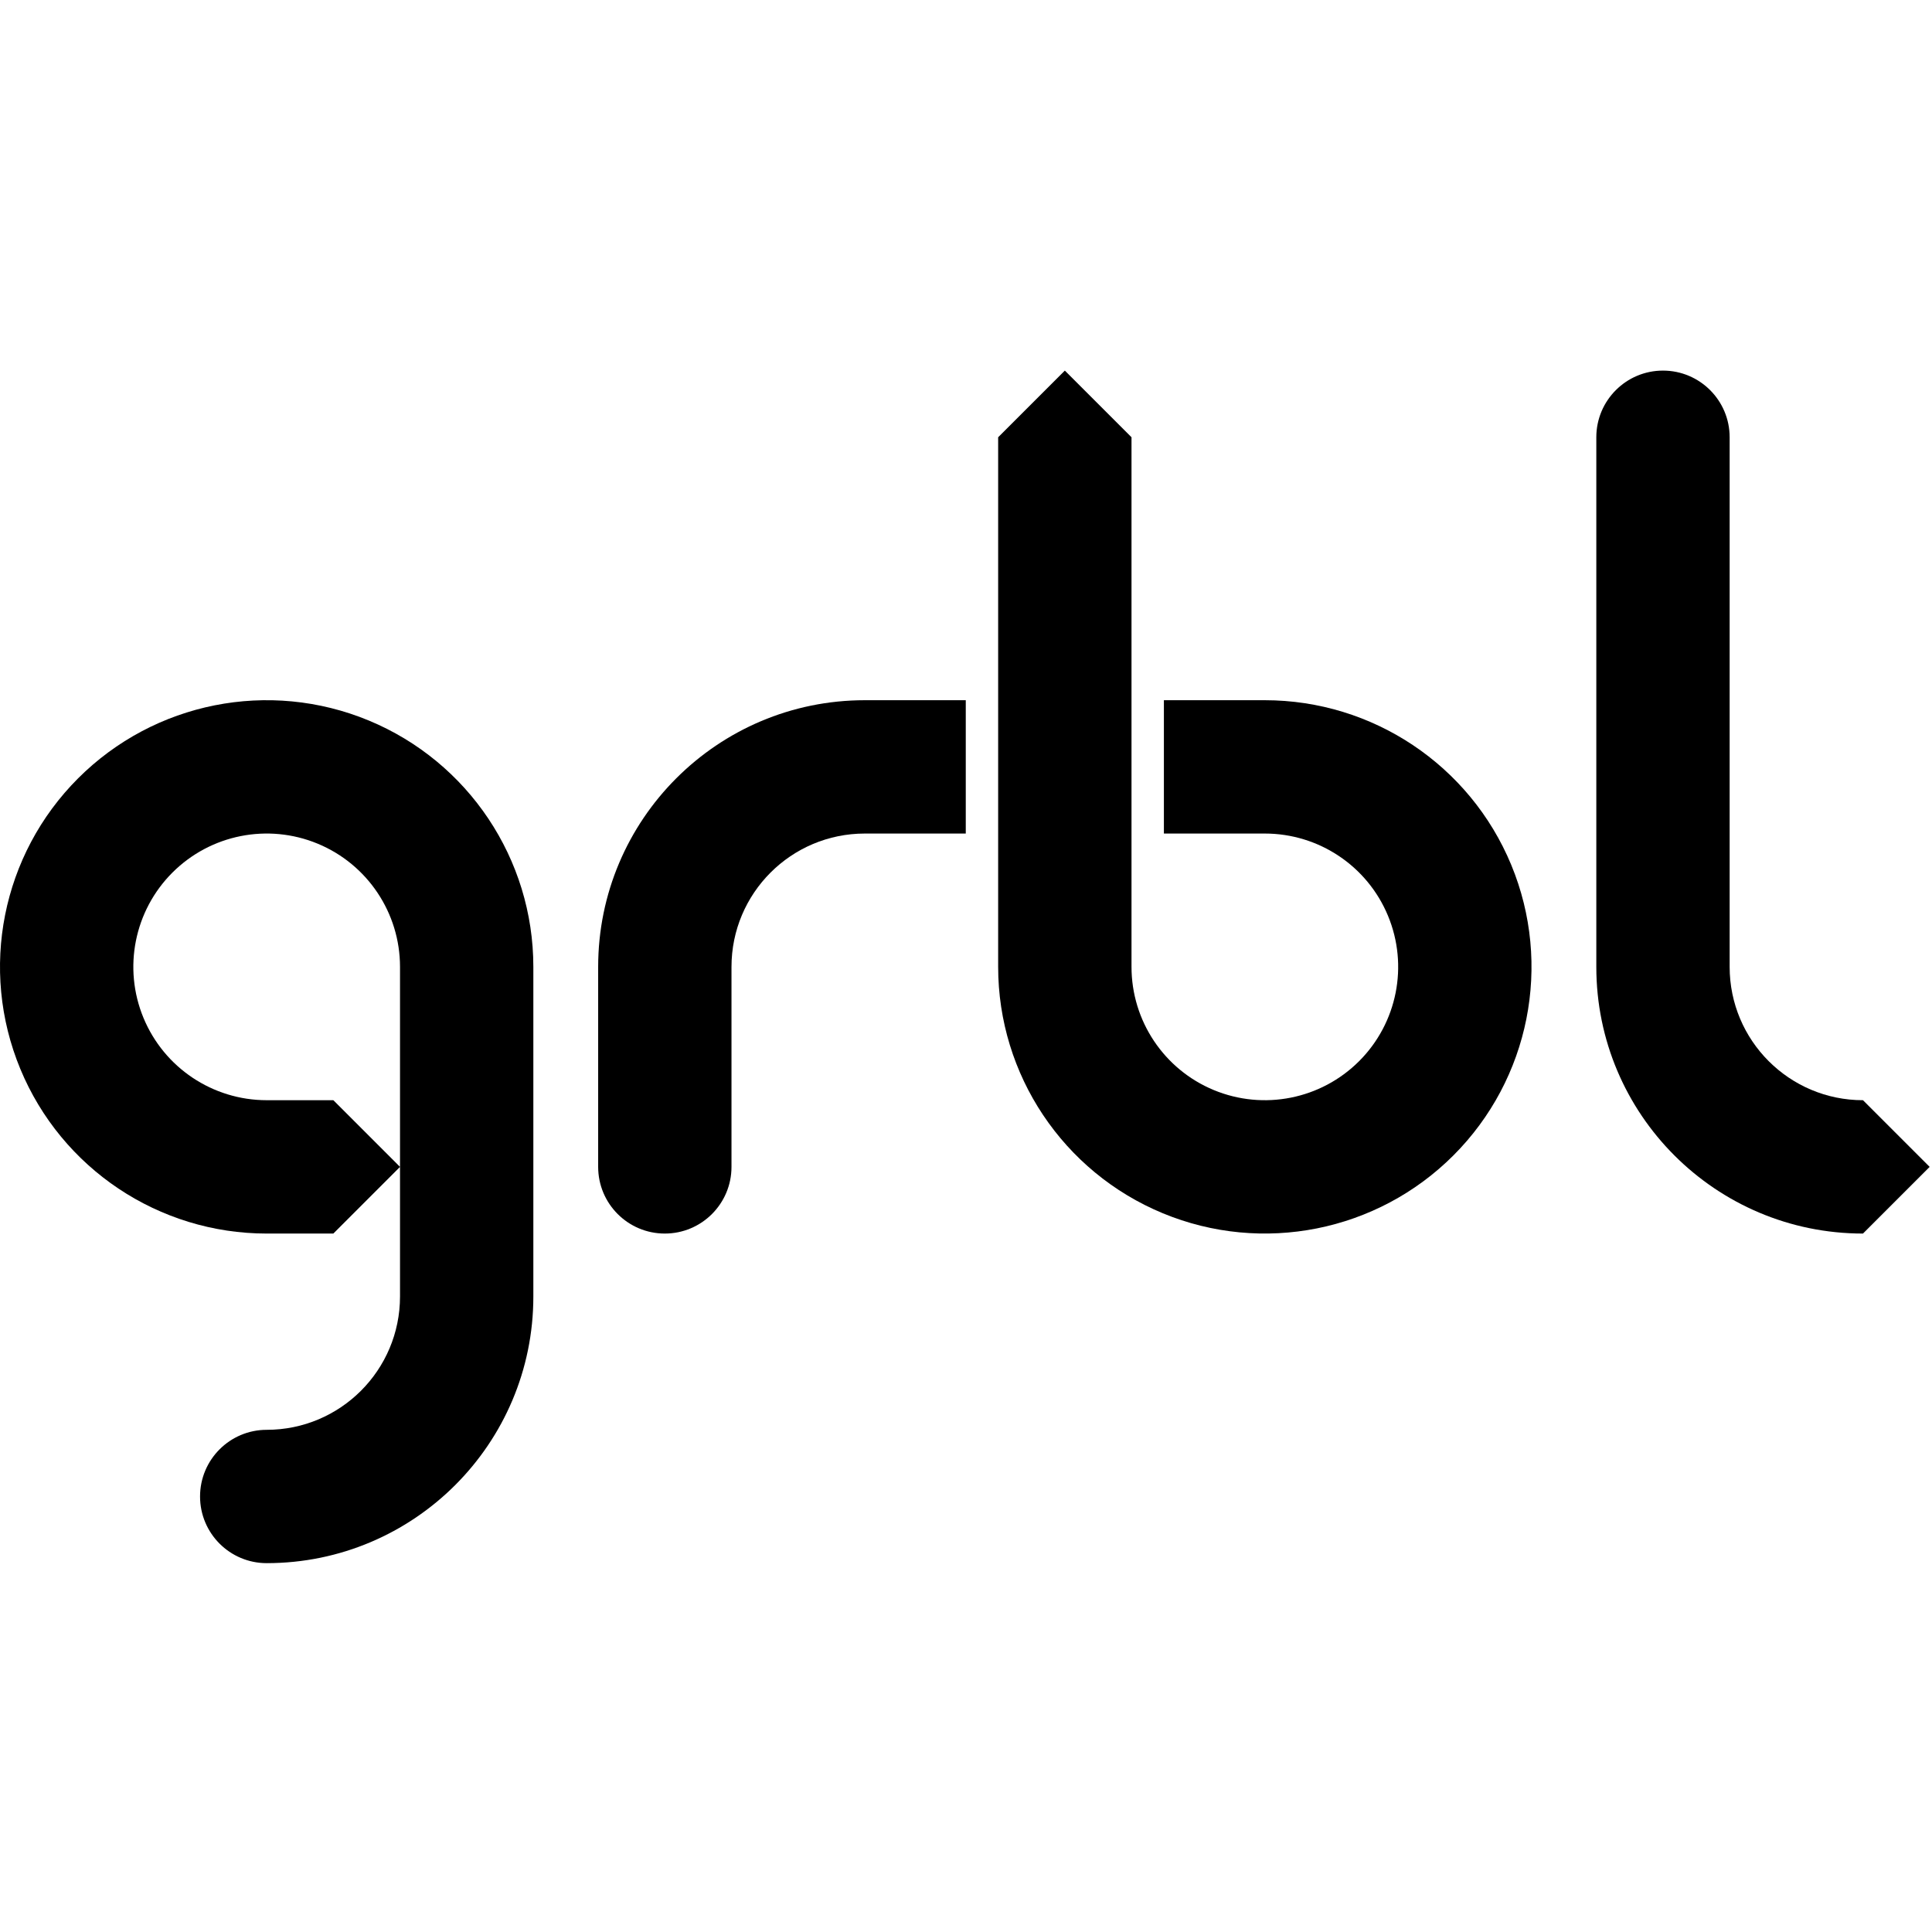 <?xml version="1.0" encoding="UTF-8"?>
<svg width="84px" height="84px" viewBox="0 0 84 84" version="1.1" xmlns="http://www.w3.org/2000/svg" xmlns:xlink="http://www.w3.org/1999/xlink">
    <!-- Generator: Sketch 52.2 (67145) - http://www.bohemiancoding.com/sketch -->
    <title>logo--grbl</title>
    <desc>Created with Sketch.</desc>
    <g id="logo--grbl" stroke="none" stroke-width="1" fill="none" fill-rule="evenodd">
        <g id="Group-13" transform="translate(0, 16)" fill="#000000">
            <path d="M75.202,26.038 L75.202,3.011 C75.202,1.411 73.904,0.113 72.303,0.113 C70.703,0.113 69.405,1.411 69.405,3.011 L69.405,26.038 C69.405,32.442 74.596,37.633 80.999,37.633 L83.898,34.734 L80.999,31.835 C77.798,31.835 75.202,29.24 75.202,26.038" id="Fill-1"></path>
            <path d="M26.007,26.038 L26.007,34.734 C26.007,36.335 27.304,37.633 28.905,37.633 C30.506,37.633 31.804,36.335 31.804,34.734 L31.804,26.038 C31.804,22.836 34.399,20.241 37.601,20.241 L41.99,20.241 L41.99,14.444 L37.601,14.444 C31.198,14.444 26.007,19.635 26.007,26.038" id="Fill-3"></path>
            <path d="M54.993,14.444 L50.604,14.444 L50.604,20.241 L54.993,20.241 C57.338,20.241 59.452,21.653 60.349,23.82 C61.246,25.986 60.75,28.479 59.092,30.137 C57.434,31.795 54.941,32.291 52.774,31.394 C50.608,30.497 49.196,28.383 49.196,26.038 L49.196,3.011 L46.297,0.113 L43.398,3.011 L43.398,26.038 C43.398,30.728 46.223,34.955 50.556,36.75 C54.888,38.544 59.875,37.552 63.191,34.236 C66.507,30.92 67.499,25.934 65.705,21.601 C63.91,17.269 59.682,14.444 54.993,14.444" id="Fill-5"></path>
            <path d="M11.595,31.835 C9.25,31.835 7.136,30.423 6.239,28.257 C5.341,26.09 5.838,23.597 7.496,21.939 C9.154,20.281 11.647,19.785 13.813,20.682 C15.979,21.579 17.392,23.693 17.392,26.038 L17.392,40.369 C17.392,43.571 14.796,46.166 11.595,46.166 C9.994,46.167 8.698,47.465 8.698,49.065 C8.698,50.665 9.994,51.963 11.595,51.963 C17.998,51.963 23.189,46.772 23.189,40.369 L23.189,26.038 C23.189,21.349 20.364,17.121 16.032,15.326 C11.699,13.532 6.713,14.524 3.396,17.84 C0.08,21.156 -0.912,26.143 0.883,30.475 C2.677,34.808 6.905,37.633 11.595,37.633 L14.493,37.633 L17.392,34.734 L14.493,31.835 L11.595,31.835" id="Fill-8"></path>
        </g>
    </g>
</svg>